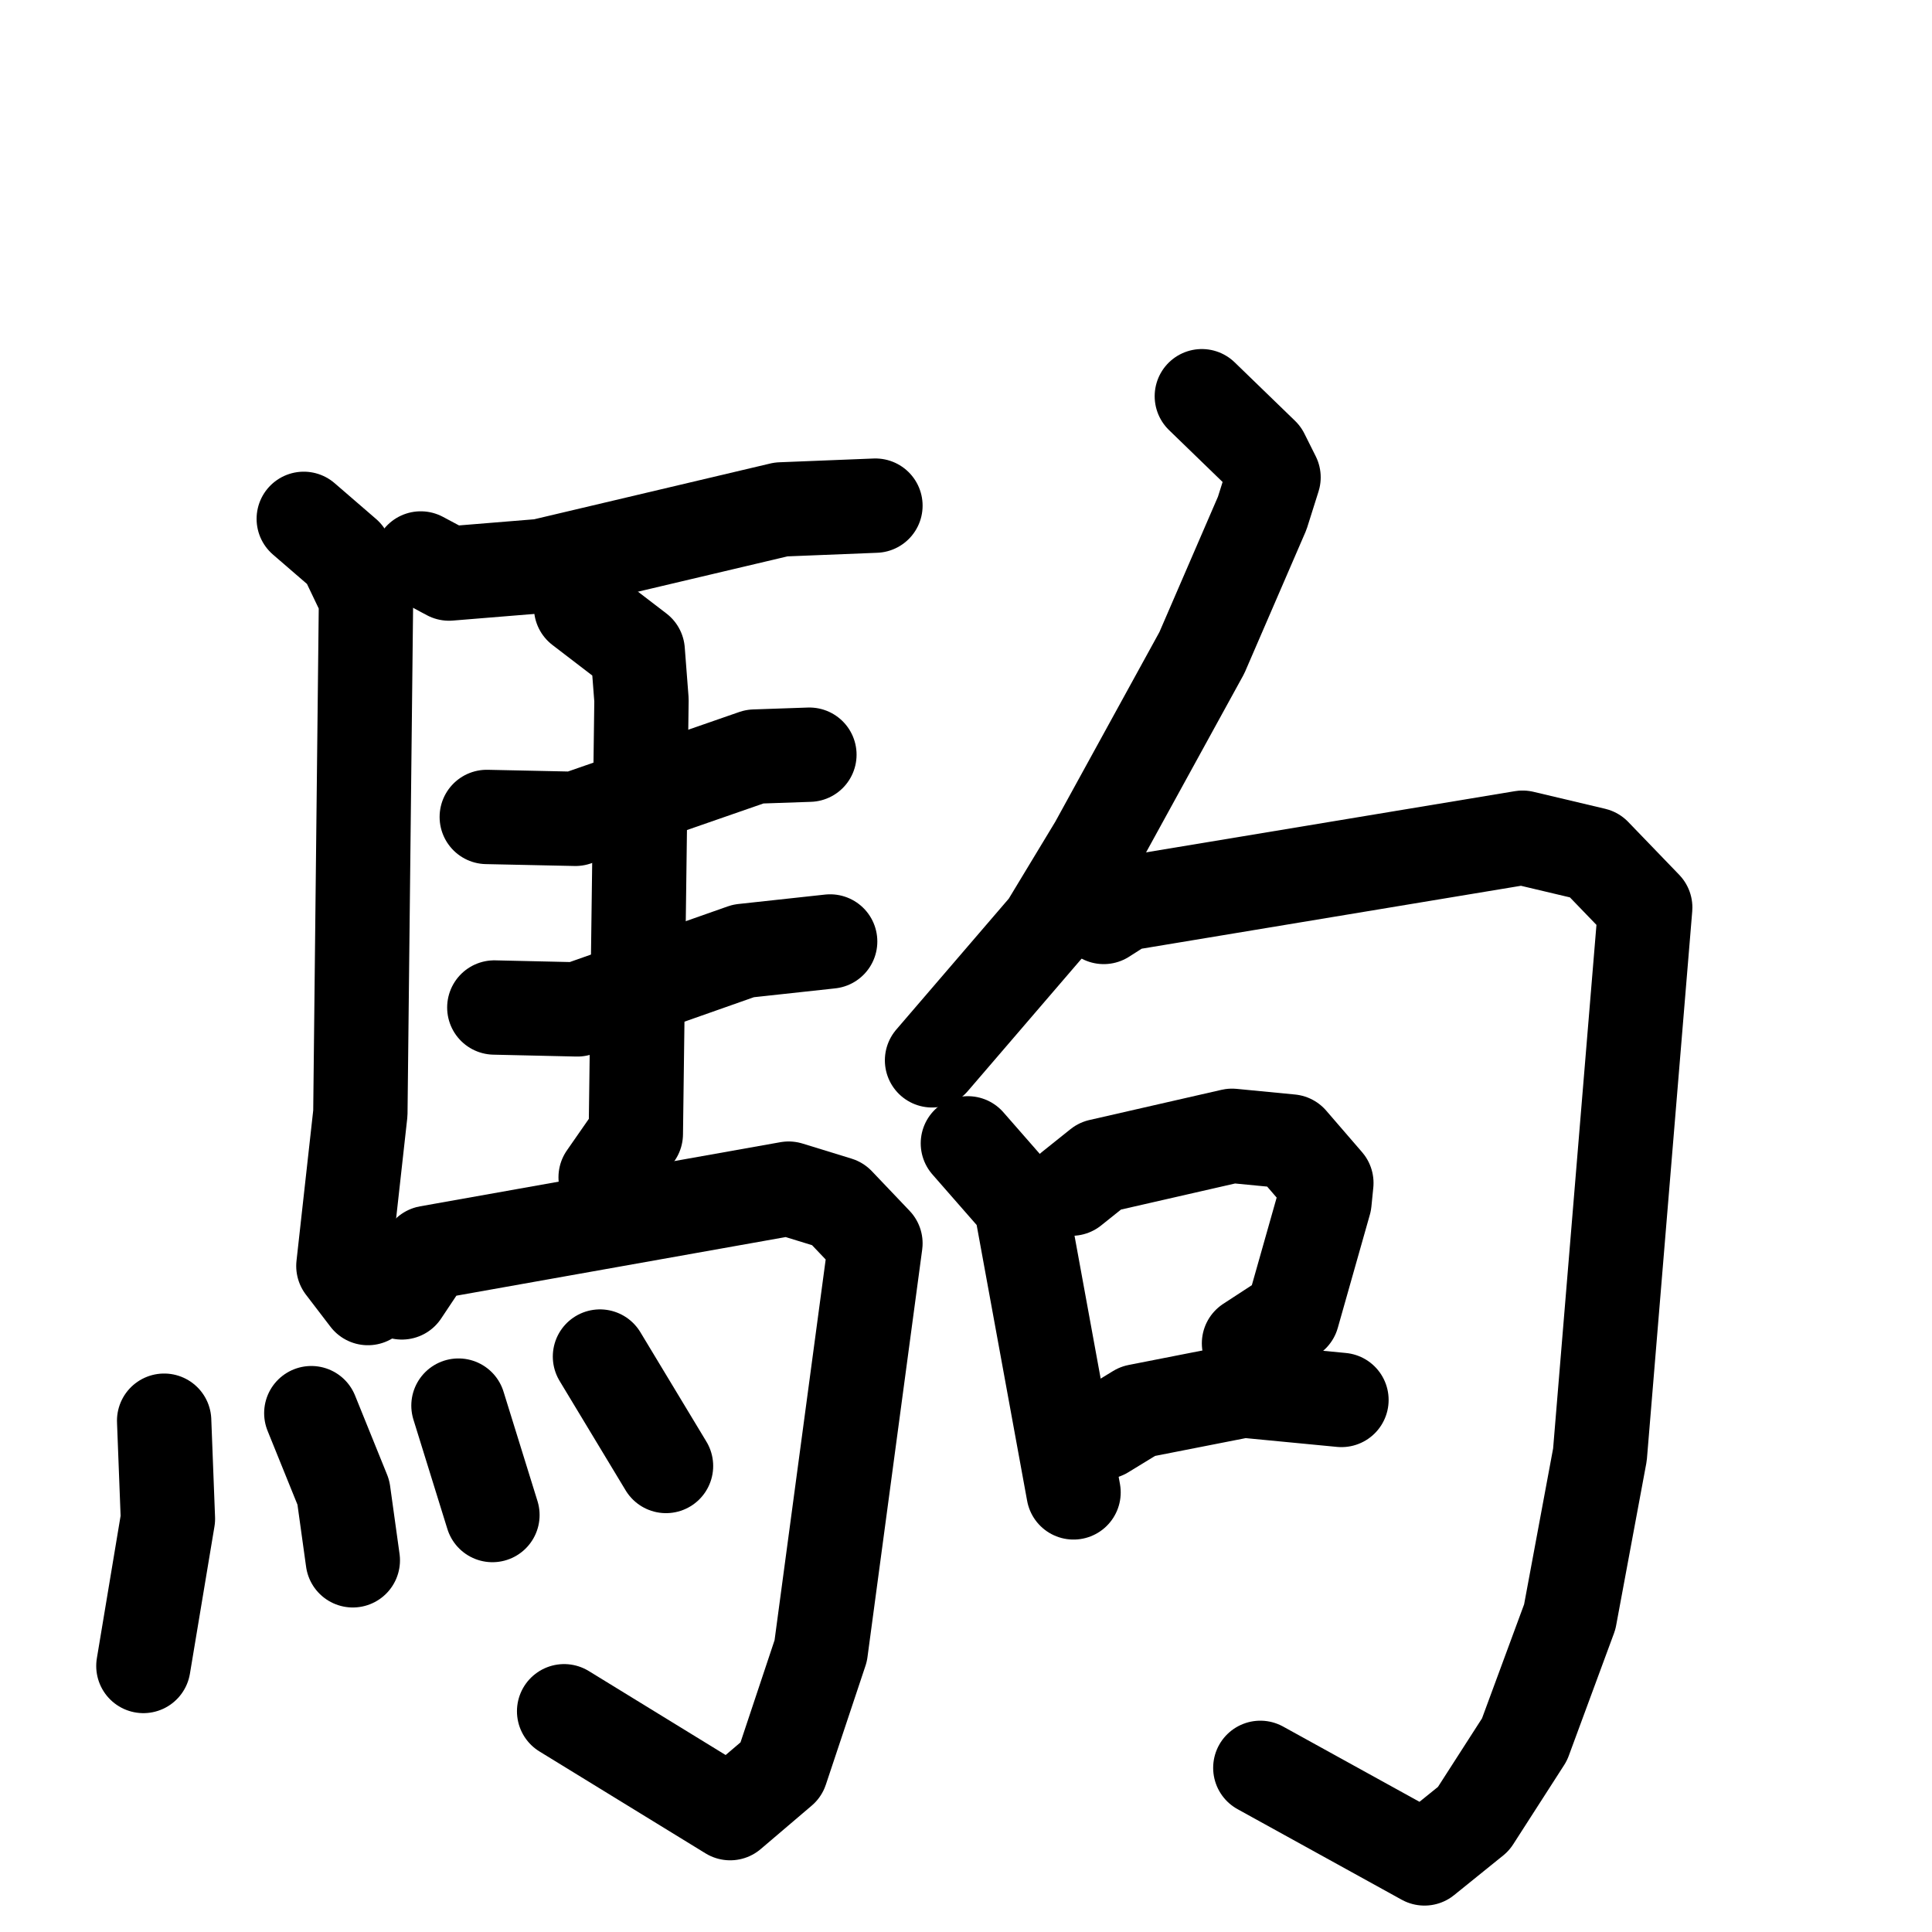 <svg xmlns="http://www.w3.org/2000/svg" viewBox="0 0 1024 1024">
  <g style="fill:none;stroke:#000000;stroke-width:50;stroke-linecap:round;stroke-linejoin:round;" transform="scale(1, 1) translate(0, 0)">
    <path d="M 223.0,296.0 L 238.0,304.0 L 287.0,300.0 L 414.0,270.0 L 464.0,268.0"/>
    <path d="M 161.0,275.0 L 183.0,294.0 L 194.0,317.0 L 191.0,590.0 L 182.0,671.0 L 195.0,688.0"/>
    <path d="M 258.0,433.0 L 305.0,434.0 L 400.0,401.0 L 429.0,400.0"/>
    <path d="M 262.0,534.0 L 306.0,535.0 L 394.0,504.0 L 440.0,499.0"/>
    <path d="M 308.0,322.0 L 338.0,345.0 L 340.0,371.0 L 337.0,601.0 L 321.0,624.0"/>
    <path d="M 213.0,685.0 L 227.0,664.0 L 418.0,630.0 L 444.0,638.0 L 464.0,659.0 L 435.0,875.0 L 414.0,938.0 L 387.0,961.0 L 299.0,907.0"/>
    <path d="M 87.0,753.0 L 89.0,805.0 L 76.0,883.0"/>
    <path d="M 165.0,749.0 L 182.0,791.0 L 187.0,827.0"/>
    <path d="M 243.0,745.0 L 261.0,803.0"/>
    <path d="M 318.0,719.0 L 353.0,777.0"/>
    <path d="M 637.0,210.0 L 669.0,241.0 L 675.0,253.0 L 669.0,272.0 L 637.0,346.0 L 581.0,448.0 L 555.0,491.0 L 494.0,562.0"/>
    <path d="M 585.0,486.0 L 596.0,479.0 L 807.0,444.0 L 845.0,453.0 L 872.0,481.0 L 848.0,771.0 L 832.0,857.0 L 808.0,922.0 L 781.0,964.0 L 755.0,985.0 L 668.0,937.0"/>
    <path d="M 513.0,606.0 L 541.0,638.0 L 569.0,791.0"/>
    <path d="M 568.0,630.0 L 583.0,618.0 L 653.0,602.0 L 684.0,605.0 L 703.0,627.0 L 702.0,637.0 L 685.0,697.0 L 662.0,712.0"/>
    <path d="M 585.0,759.0 L 603.0,748.0 L 659.0,737.0 L 711.0,742.0"/>
  </g>
</svg>
